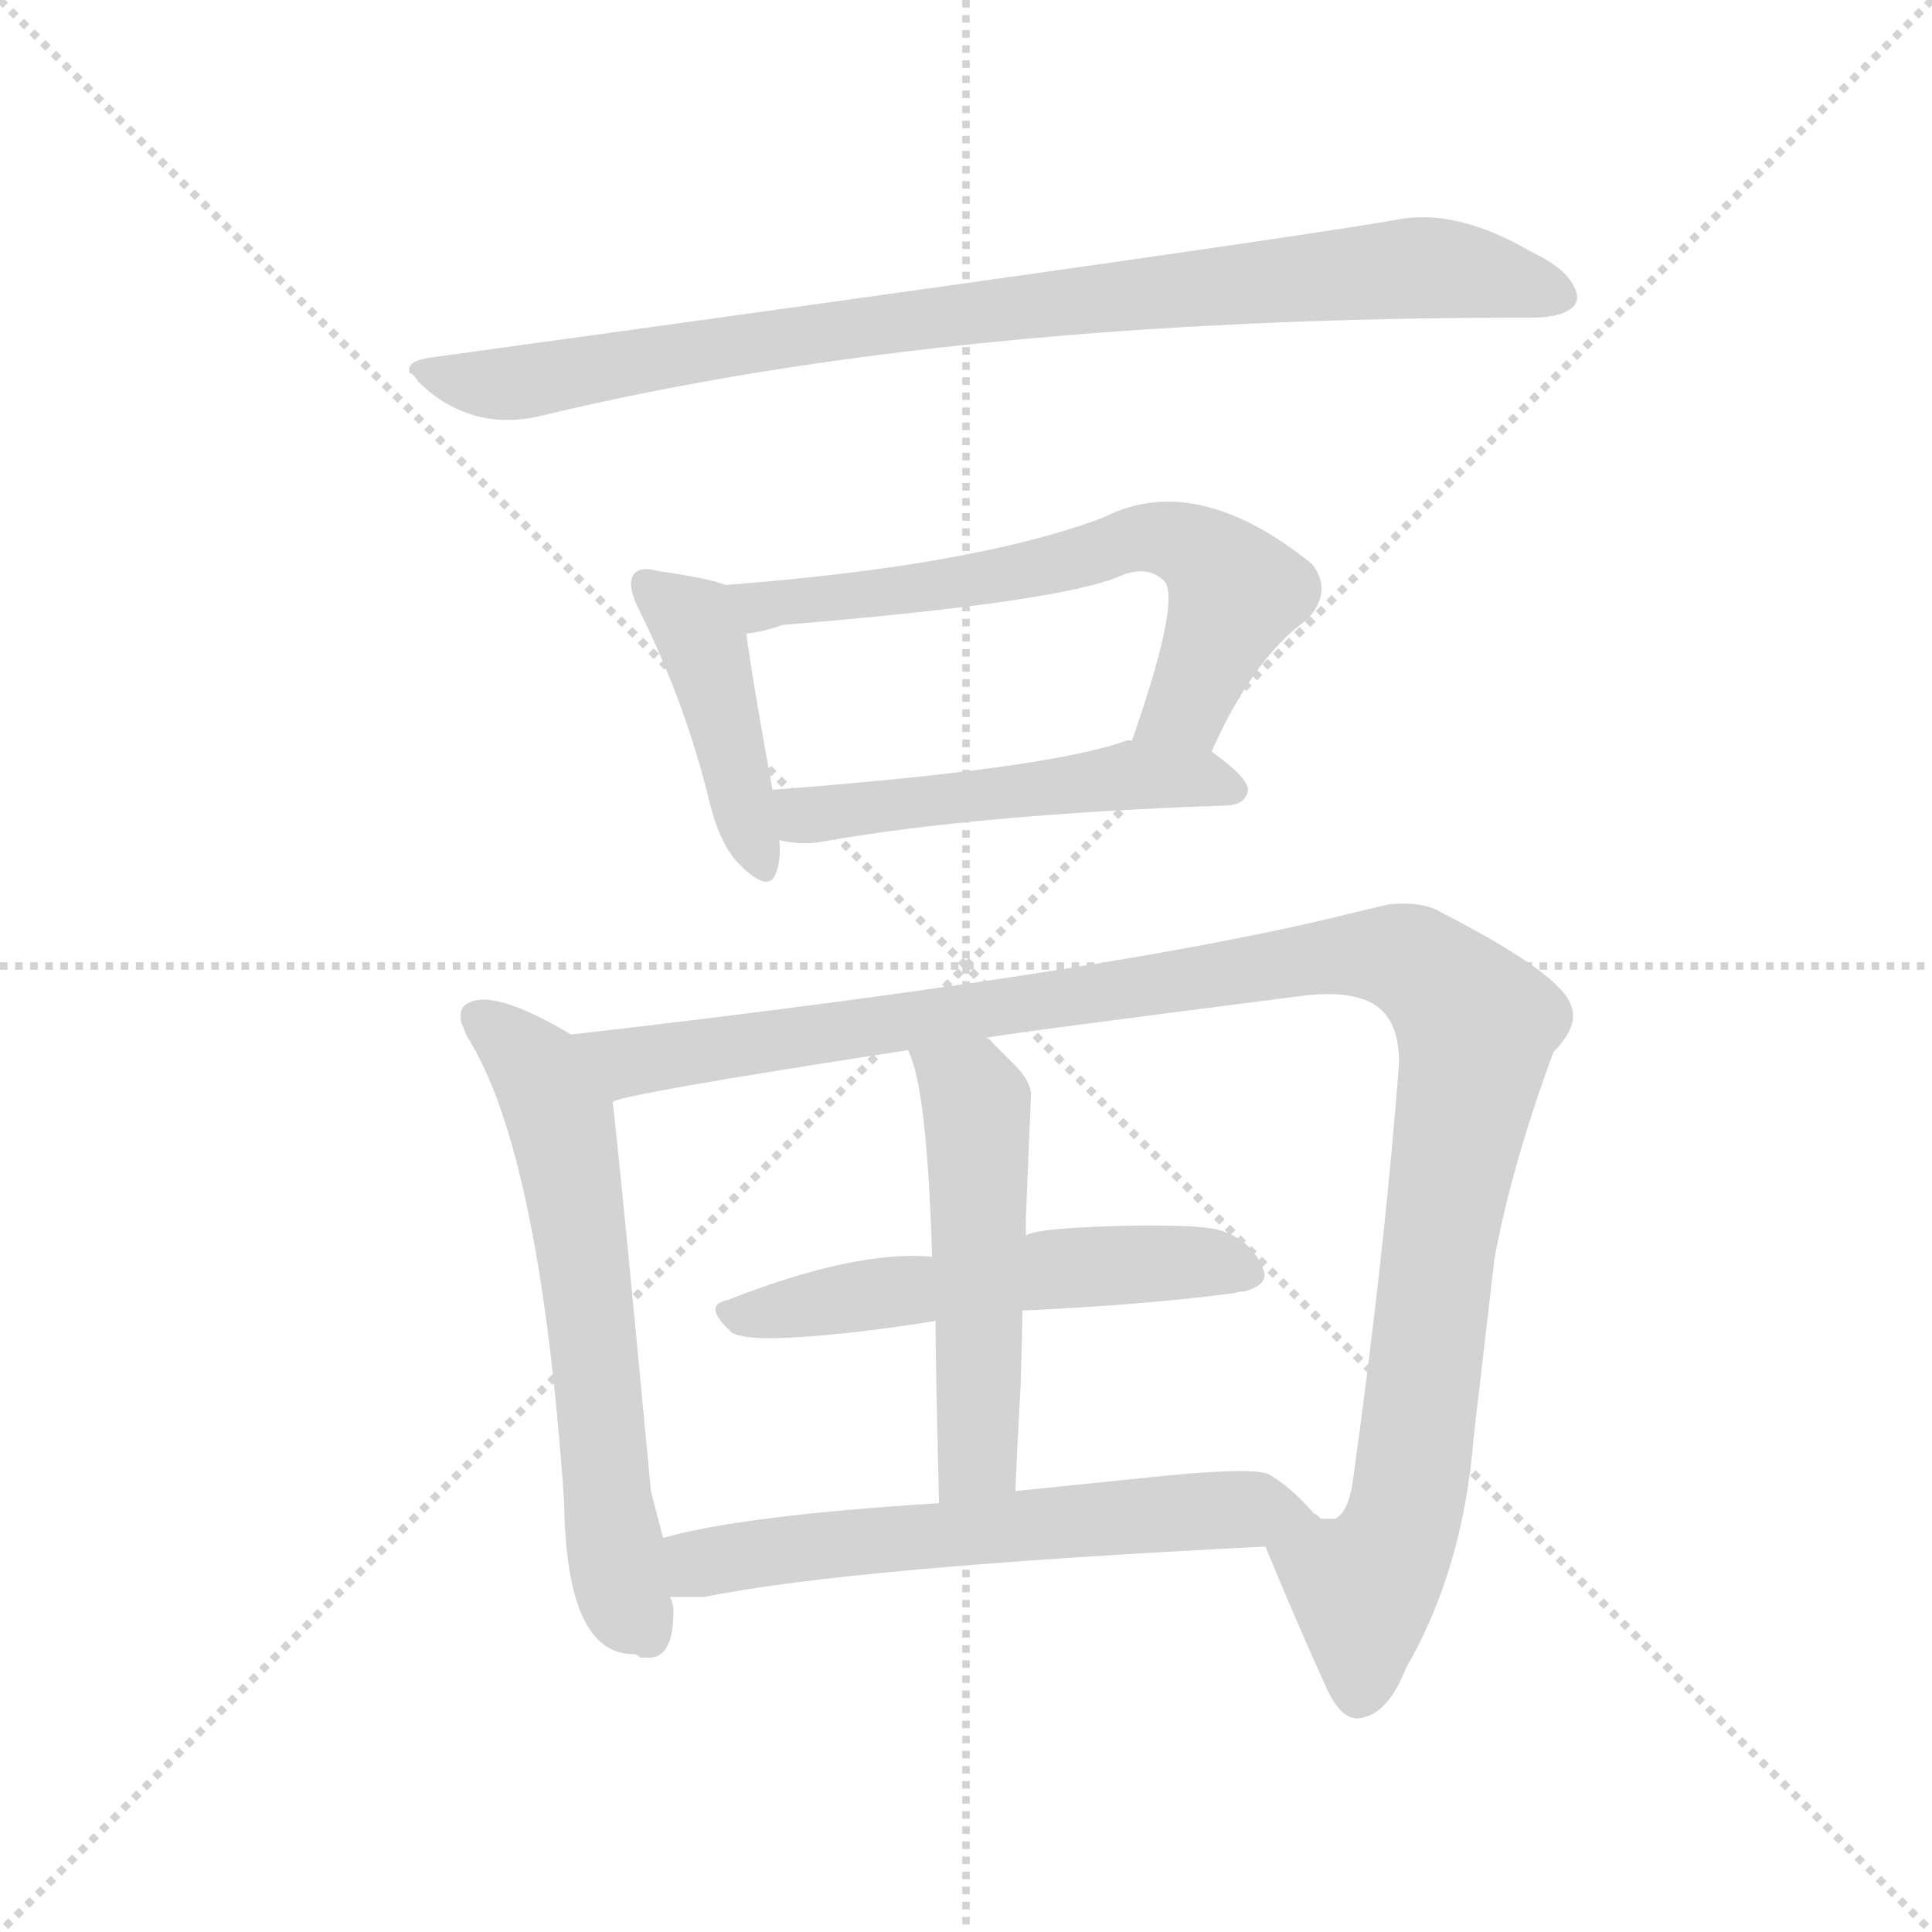 <svg version="1.1" viewBox="0 0 1024 1024" xmlns="http://www.w3.org/2000/svg">
  <g stroke="lightgray" stroke-dasharray="1,1" stroke-width="1" transform="scale(4, 4)">
    <line x1="0" y1="0" x2="256" y2="256"></line>
    <line x1="256" y1="0" x2="0" y2="256"></line>
    <line x1="128" y1="0" x2="128" y2="256"></line>
    <line x1="0" y1="128" x2="256" y2="128"></line>
  </g>
  <g transform="scale(0.92, -0.92) translate(60, -850)">
    <style type="text/css">
      
        @keyframes keyframes0 {
          from {
            stroke: blue;
            stroke-dashoffset: 919;
            stroke-width: 128;
          }
          75% {
            animation-timing-function: step-end;
            stroke: blue;
            stroke-dashoffset: 0;
            stroke-width: 128;
          }
          to {
            stroke: black;
            stroke-width: 1024;
          }
        }
        #make-me-a-hanzi-animation-0 {
          animation: keyframes0 0.998s both;
          animation-delay: 0s;
          animation-timing-function: linear;
        }
      
        @keyframes keyframes1 {
          from {
            stroke: blue;
            stroke-dashoffset: 434;
            stroke-width: 128;
          }
          59% {
            animation-timing-function: step-end;
            stroke: blue;
            stroke-dashoffset: 0;
            stroke-width: 128;
          }
          to {
            stroke: black;
            stroke-width: 1024;
          }
        }
        #make-me-a-hanzi-animation-1 {
          animation: keyframes1 0.603s both;
          animation-delay: 0.998s;
          animation-timing-function: linear;
        }
      
        @keyframes keyframes2 {
          from {
            stroke: blue;
            stroke-dashoffset: 656;
            stroke-width: 128;
          }
          68% {
            animation-timing-function: step-end;
            stroke: blue;
            stroke-dashoffset: 0;
            stroke-width: 128;
          }
          to {
            stroke: black;
            stroke-width: 1024;
          }
        }
        #make-me-a-hanzi-animation-2 {
          animation: keyframes2 0.784s both;
          animation-delay: 1.601s;
          animation-timing-function: linear;
        }
      
        @keyframes keyframes3 {
          from {
            stroke: blue;
            stroke-dashoffset: 513;
            stroke-width: 128;
          }
          63% {
            animation-timing-function: step-end;
            stroke: blue;
            stroke-dashoffset: 0;
            stroke-width: 128;
          }
          to {
            stroke: black;
            stroke-width: 1024;
          }
        }
        #make-me-a-hanzi-animation-3 {
          animation: keyframes3 0.667s both;
          animation-delay: 2.385s;
          animation-timing-function: linear;
        }
      
        @keyframes keyframes4 {
          from {
            stroke: blue;
            stroke-dashoffset: 639;
            stroke-width: 128;
          }
          68% {
            animation-timing-function: step-end;
            stroke: blue;
            stroke-dashoffset: 0;
            stroke-width: 128;
          }
          to {
            stroke: black;
            stroke-width: 1024;
          }
        }
        #make-me-a-hanzi-animation-4 {
          animation: keyframes4 0.77s both;
          animation-delay: 3.052s;
          animation-timing-function: linear;
        }
      
        @keyframes keyframes5 {
          from {
            stroke: blue;
            stroke-dashoffset: 1185;
            stroke-width: 128;
          }
          79% {
            animation-timing-function: step-end;
            stroke: blue;
            stroke-dashoffset: 0;
            stroke-width: 128;
          }
          to {
            stroke: black;
            stroke-width: 1024;
          }
        }
        #make-me-a-hanzi-animation-5 {
          animation: keyframes5 1.214s both;
          animation-delay: 3.822s;
          animation-timing-function: linear;
        }
      
        @keyframes keyframes6 {
          from {
            stroke: blue;
            stroke-dashoffset: 556;
            stroke-width: 128;
          }
          64% {
            animation-timing-function: step-end;
            stroke: blue;
            stroke-dashoffset: 0;
            stroke-width: 128;
          }
          to {
            stroke: black;
            stroke-width: 1024;
          }
        }
        #make-me-a-hanzi-animation-6 {
          animation: keyframes6 0.702s both;
          animation-delay: 5.037s;
          animation-timing-function: linear;
        }
      
        @keyframes keyframes7 {
          from {
            stroke: blue;
            stroke-dashoffset: 526;
            stroke-width: 128;
          }
          63% {
            animation-timing-function: step-end;
            stroke: blue;
            stroke-dashoffset: 0;
            stroke-width: 128;
          }
          to {
            stroke: black;
            stroke-width: 1024;
          }
        }
        #make-me-a-hanzi-animation-7 {
          animation: keyframes7 0.678s both;
          animation-delay: 5.739s;
          animation-timing-function: linear;
        }
      
        @keyframes keyframes8 {
          from {
            stroke: blue;
            stroke-dashoffset: 622;
            stroke-width: 128;
          }
          67% {
            animation-timing-function: step-end;
            stroke: blue;
            stroke-dashoffset: 0;
            stroke-width: 128;
          }
          to {
            stroke: black;
            stroke-width: 1024;
          }
        }
        #make-me-a-hanzi-animation-8 {
          animation: keyframes8 0.756s both;
          animation-delay: 6.417s;
          animation-timing-function: linear;
        }
      
    </style>
    
      <path d="M 188 644 Q 181 643 178 641 Q 175 639 176 635 Q 178 635 181 630 Q 212 600 254 611 Q 488 667 819 667 L 822 667 Q 841 667 847 674 Q 851 679 845 688 Q 839 697 822 705 Q 781 729 748 724 Q 682 712 188 644 Z" fill="lightgray"></path>
    
      <path d="M 358 513 Q 348 517 319 521 Q 309 524 305 519 Q 301 513 308 499 Q 335 445 349 387 Q 355 363 366 352 Q 383 335 387 347 Q 390 354 389 366 L 385 395 Q 373 461 370 485 C 367 510 367 510 358 513 Z" fill="lightgray"></path>
    
      <path d="M 638 417 Q 662 471 693 493 Q 708 509 696 525 Q 629 579 576 552 Q 502 524 358 513 C 328 511 341 479 370 485 Q 380 486 391 490 Q 550 503 585 518 Q 601 525 611 515 Q 620 503 592 423 C 582 395 625 390 638 417 Z" fill="lightgray"></path>
    
      <path d="M 389 366 Q 401 363 413 365 Q 503 381 648 386 Q 658 387 659 395 Q 659 402 638 417 L 592 423 Q 591 424 588 423 Q 543 407 385 395 C 355 393 359 371 389 366 Z" fill="lightgray"></path>
    
      <path d="M 269 254 Q 222 282 208 271 Q 204 268 206 260 L 207 258 Q 208 255 209 253 Q 251 187 265 -15 Q 266 -103 305 -103 Q 307 -103 309 -105 L 314 -105 Q 328 -105 328 -78 Q 328 -74 326 -70 L 322 -36 L 315 -9 Q 298 172 293 215 C 290 242 290 242 269 254 Z" fill="lightgray"></path>
    
      <path d="M 669 -41 Q 688 -87 704 -122 Q 712 -140 722 -140 Q 739 -139 750 -111 Q 783 -54 789 22 L 801 125 Q 811 179 835 244 Q 850 259 845 271 Q 839 289 771 324 Q 760 331 740 329 L 719 324 Q 583 290 269 254 C 239 251 264 208 293 215 Q 294 219 463 245 L 508 252 Q 508 253 688 276 Q 710 279 723 275 Q 746 269 746 238 Q 738 130 719 -6 Q 716 -22 709 -25 L 702 -25 Q 701 -25 700 -24 Q 698 -22 697 -22 C 670 -36 668 -38 669 -41 Z" fill="lightgray"></path>
    
      <path d="M 529 95 Q 597 98 651 105 Q 654 106 657 106 Q 671 110 668 118 L 666 123 Q 655 142 631 143 Q 625 144 599 144 Q 536 143 531 138 C 502 129 489 125 477 126 Q 433 130 359 101 Q 344 98 362 82 Q 368 79 385 79 Q 423 80 479 89 L 529 95 Z" fill="lightgray"></path>
    
      <path d="M 525 -9 Q 526 17 528 52 Q 529 86 529 95 L 531 138 L 531 148 L 534 220 Q 533 228 525 236 L 512 249 Q 510 252 508 252 C 485 272 452 273 463 245 Q 474 225 477 126 L 479 89 Q 479 62 481 -16 C 482 -46 524 -39 525 -9 Z" fill="lightgray"></path>
    
      <path d="M 326 -70 L 346 -70 Q 429 -53 669 -41 C 699 -39 713 -39 697 -22 Q 684 -7 672 0 Q 666 5 613 0 L 525 -9 L 481 -16 Q 368 -23 322 -36 C 293 -43 296 -70 326 -70 Z" fill="lightgray"></path>
    
    
      <clipPath id="make-me-a-hanzi-clip-0">
        <path d="M 188 644 Q 181 643 178 641 Q 175 639 176 635 Q 178 635 181 630 Q 212 600 254 611 Q 488 667 819 667 L 822 667 Q 841 667 847 674 Q 851 679 845 688 Q 839 697 822 705 Q 781 729 748 724 Q 682 712 188 644 Z"></path>
      </clipPath>
      <path clip-path="url(#make-me-a-hanzi-clip-0)" d="M 182 636 L 219 628 L 242 630 L 482 669 L 746 695 L 789 693 L 838 680" fill="none" id="make-me-a-hanzi-animation-0" stroke-dasharray="791 1582" stroke-linecap="round"></path>
    
      <clipPath id="make-me-a-hanzi-clip-1">
        <path d="M 358 513 Q 348 517 319 521 Q 309 524 305 519 Q 301 513 308 499 Q 335 445 349 387 Q 355 363 366 352 Q 383 335 387 347 Q 390 354 389 366 L 385 395 Q 373 461 370 485 C 367 510 367 510 358 513 Z"></path>
      </clipPath>
      <path clip-path="url(#make-me-a-hanzi-clip-1)" d="M 313 514 L 338 494 L 344 482 L 377 354" fill="none" id="make-me-a-hanzi-animation-1" stroke-dasharray="306 612" stroke-linecap="round"></path>
    
      <clipPath id="make-me-a-hanzi-clip-2">
        <path d="M 638 417 Q 662 471 693 493 Q 708 509 696 525 Q 629 579 576 552 Q 502 524 358 513 C 328 511 341 479 370 485 Q 380 486 391 490 Q 550 503 585 518 Q 601 525 611 515 Q 620 503 592 423 C 582 395 625 390 638 417 Z"></path>
      </clipPath>
      <path clip-path="url(#make-me-a-hanzi-clip-2)" d="M 368 509 L 382 501 L 402 501 L 408 506 L 517 518 L 600 541 L 622 537 L 652 509 L 624 443 L 601 434" fill="none" id="make-me-a-hanzi-animation-2" stroke-dasharray="528 1056" stroke-linecap="round"></path>
    
      <clipPath id="make-me-a-hanzi-clip-3">
        <path d="M 389 366 Q 401 363 413 365 Q 503 381 648 386 Q 658 387 659 395 Q 659 402 638 417 L 592 423 Q 591 424 588 423 Q 543 407 385 395 C 355 393 359 371 389 366 Z"></path>
      </clipPath>
      <path clip-path="url(#make-me-a-hanzi-clip-3)" d="M 396 374 L 421 384 L 590 403 L 628 403 L 649 395" fill="none" id="make-me-a-hanzi-animation-3" stroke-dasharray="385 770" stroke-linecap="round"></path>
    
      <clipPath id="make-me-a-hanzi-clip-4">
        <path d="M 269 254 Q 222 282 208 271 Q 204 268 206 260 L 207 258 Q 208 255 209 253 Q 251 187 265 -15 Q 266 -103 305 -103 Q 307 -103 309 -105 L 314 -105 Q 328 -105 328 -78 Q 328 -74 326 -70 L 322 -36 L 315 -9 Q 298 172 293 215 C 290 242 290 242 269 254 Z"></path>
      </clipPath>
      <path clip-path="url(#make-me-a-hanzi-clip-4)" d="M 215 264 L 247 239 L 263 206 L 294 -45 L 312 -95" fill="none" id="make-me-a-hanzi-animation-4" stroke-dasharray="511 1022" stroke-linecap="round"></path>
    
      <clipPath id="make-me-a-hanzi-clip-5">
        <path d="M 669 -41 Q 688 -87 704 -122 Q 712 -140 722 -140 Q 739 -139 750 -111 Q 783 -54 789 22 L 801 125 Q 811 179 835 244 Q 850 259 845 271 Q 839 289 771 324 Q 760 331 740 329 L 719 324 Q 583 290 269 254 C 239 251 264 208 293 215 Q 294 219 463 245 L 508 252 Q 508 253 688 276 Q 710 279 723 275 Q 746 269 746 238 Q 738 130 719 -6 Q 716 -22 709 -25 L 702 -25 Q 701 -25 700 -24 Q 698 -22 697 -22 C 670 -36 668 -38 669 -41 Z"></path>
      </clipPath>
      <path clip-path="url(#make-me-a-hanzi-clip-5)" d="M 280 252 L 292 241 L 319 240 L 709 299 L 748 298 L 765 288 L 781 273 L 790 251 L 768 127 L 752 -13 L 743 -40 L 725 -65 L 723 -126" fill="none" id="make-me-a-hanzi-animation-5" stroke-dasharray="1057 2114" stroke-linecap="round"></path>
    
      <clipPath id="make-me-a-hanzi-clip-6">
        <path d="M 529 95 Q 597 98 651 105 Q 654 106 657 106 Q 671 110 668 118 L 666 123 Q 655 142 631 143 Q 625 144 599 144 Q 536 143 531 138 C 502 129 489 125 477 126 Q 433 130 359 101 Q 344 98 362 82 Q 368 79 385 79 Q 423 80 479 89 L 529 95 Z"></path>
      </clipPath>
      <path clip-path="url(#make-me-a-hanzi-clip-6)" d="M 361 92 L 588 122 L 635 123 L 658 116" fill="none" id="make-me-a-hanzi-animation-6" stroke-dasharray="428 856" stroke-linecap="round"></path>
    
      <clipPath id="make-me-a-hanzi-clip-7">
        <path d="M 525 -9 Q 526 17 528 52 Q 529 86 529 95 L 531 138 L 531 148 L 534 220 Q 533 228 525 236 L 512 249 Q 510 252 508 252 C 485 272 452 273 463 245 Q 474 225 477 126 L 479 89 Q 479 62 481 -16 C 482 -46 524 -39 525 -9 Z"></path>
      </clipPath>
      <path clip-path="url(#make-me-a-hanzi-clip-7)" d="M 471 245 L 503 213 L 503 11 L 487 -5" fill="none" id="make-me-a-hanzi-animation-7" stroke-dasharray="398 796" stroke-linecap="round"></path>
    
      <clipPath id="make-me-a-hanzi-clip-8">
        <path d="M 326 -70 L 346 -70 Q 429 -53 669 -41 C 699 -39 713 -39 697 -22 Q 684 -7 672 0 Q 666 5 613 0 L 525 -9 L 481 -16 Q 368 -23 322 -36 C 293 -43 296 -70 326 -70 Z"></path>
      </clipPath>
      <path clip-path="url(#make-me-a-hanzi-clip-8)" d="M 328 -41 L 342 -51 L 564 -25 L 689 -21" fill="none" id="make-me-a-hanzi-animation-8" stroke-dasharray="494 988" stroke-linecap="round"></path>
    
  </g>
</svg>